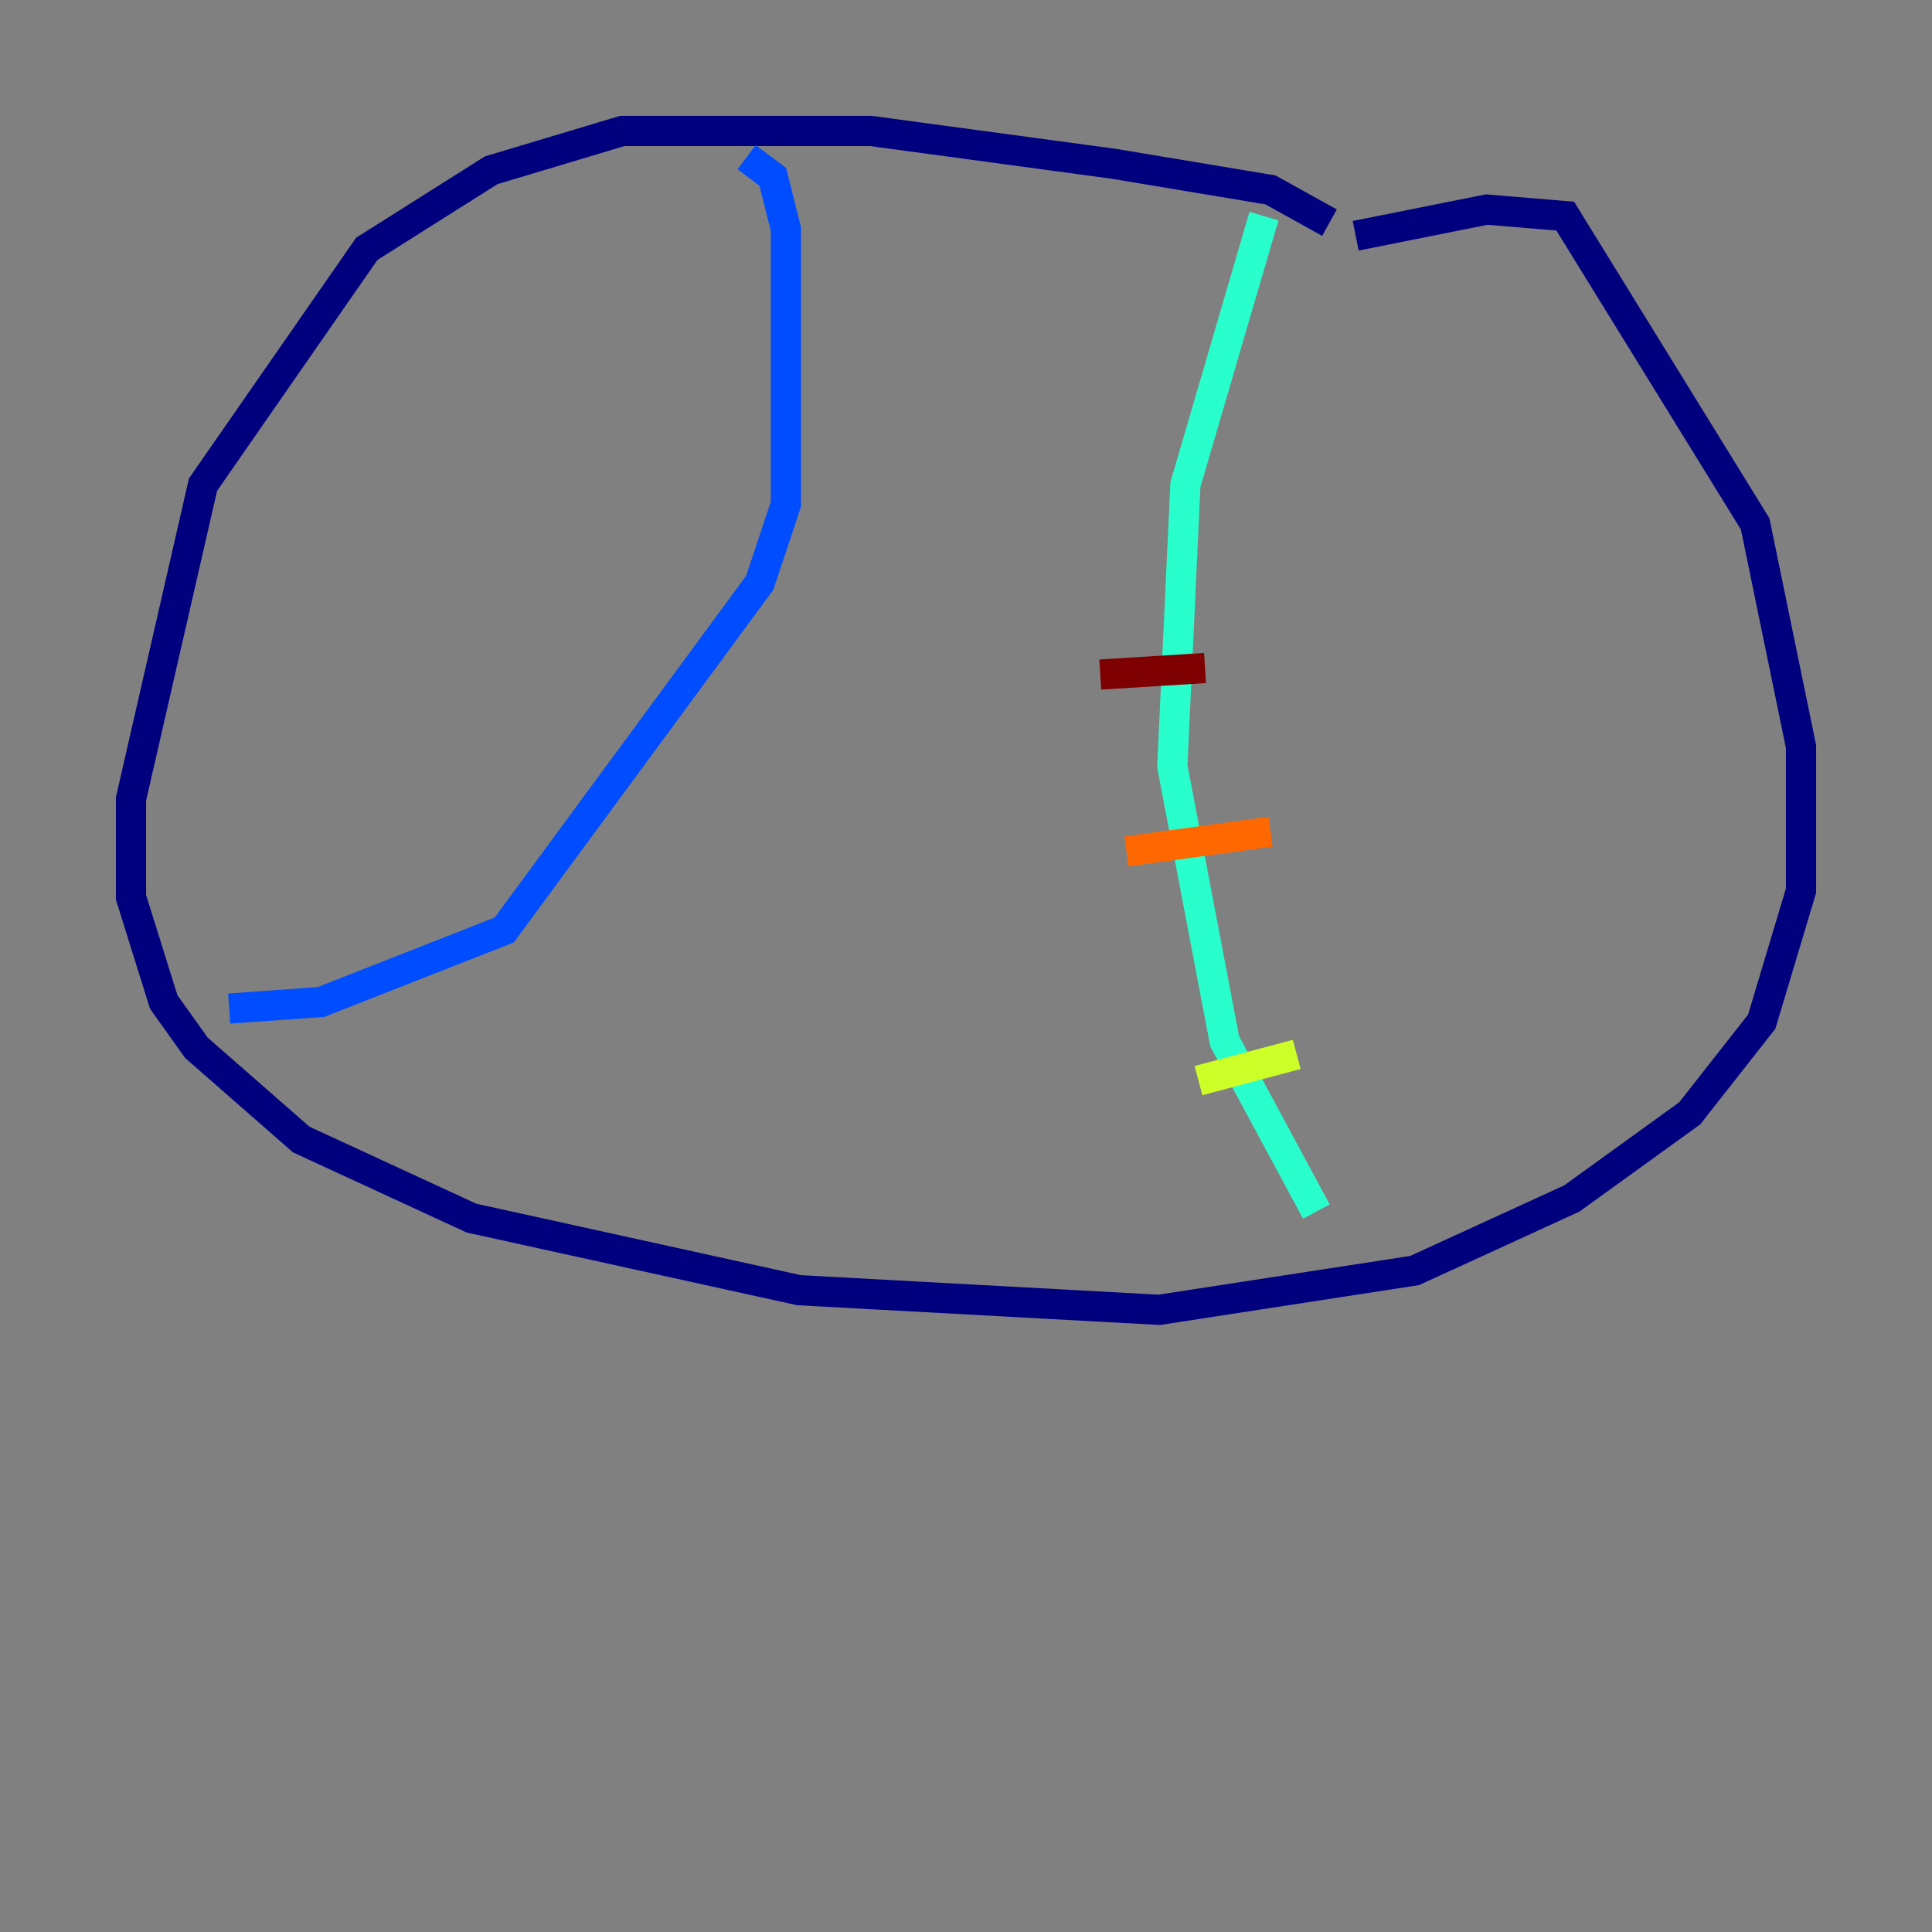 <?xml version="1.0" encoding="utf-8" ?>
<svg baseProfile="tiny" height="128" version="1.2" viewBox="0,0,128,128" width="128" xmlns="http://www.w3.org/2000/svg" xmlns:ev="http://www.w3.org/2001/xml-events" xmlns:xlink="http://www.w3.org/1999/xlink"><rect x="0" y="0" width="128" height="128" fill="#808080" stroke="none"/><defs /><polyline fill="none" points="88.081,14.752 84.176,12.583 73.763,10.848 57.709,8.678 41.22,8.678 32.542,11.281 24.298,16.488 13.451,32.108 8.678,52.936 8.678,59.444 10.848,66.386 13.017,69.424 19.959,75.498 31.241,80.705 52.936,85.478 76.8,86.78 93.722,84.176 104.136,79.403 111.946,73.763 116.719,67.688 119.322,59.01 119.322,49.464 116.285,34.712 103.702,14.319 98.495,13.885 89.817,15.62" stroke="#00007f" stroke-width="2" /><polyline fill="none" points="49.464,10.414 51.2,11.715 52.068,15.186 52.068,33.41 50.332,38.617 33.41,61.614 21.261,66.386 15.186,66.82" stroke="#004cff" stroke-width="2" /><polyline fill="none" points="83.742,14.319 78.536,32.108 77.668,50.766 81.139,68.99 87.214,80.271" stroke="#29ffcd" stroke-width="2" /><polyline fill="none" points="85.912,69.858 79.403,71.593" stroke="#cdff29" stroke-width="2" /><polyline fill="none" points="84.176,55.105 74.63,56.407" stroke="#ff6700" stroke-width="2" /><polyline fill="none" points="79.837,44.258 72.895,44.691" stroke="#7f0000" stroke-width="2" /></svg>